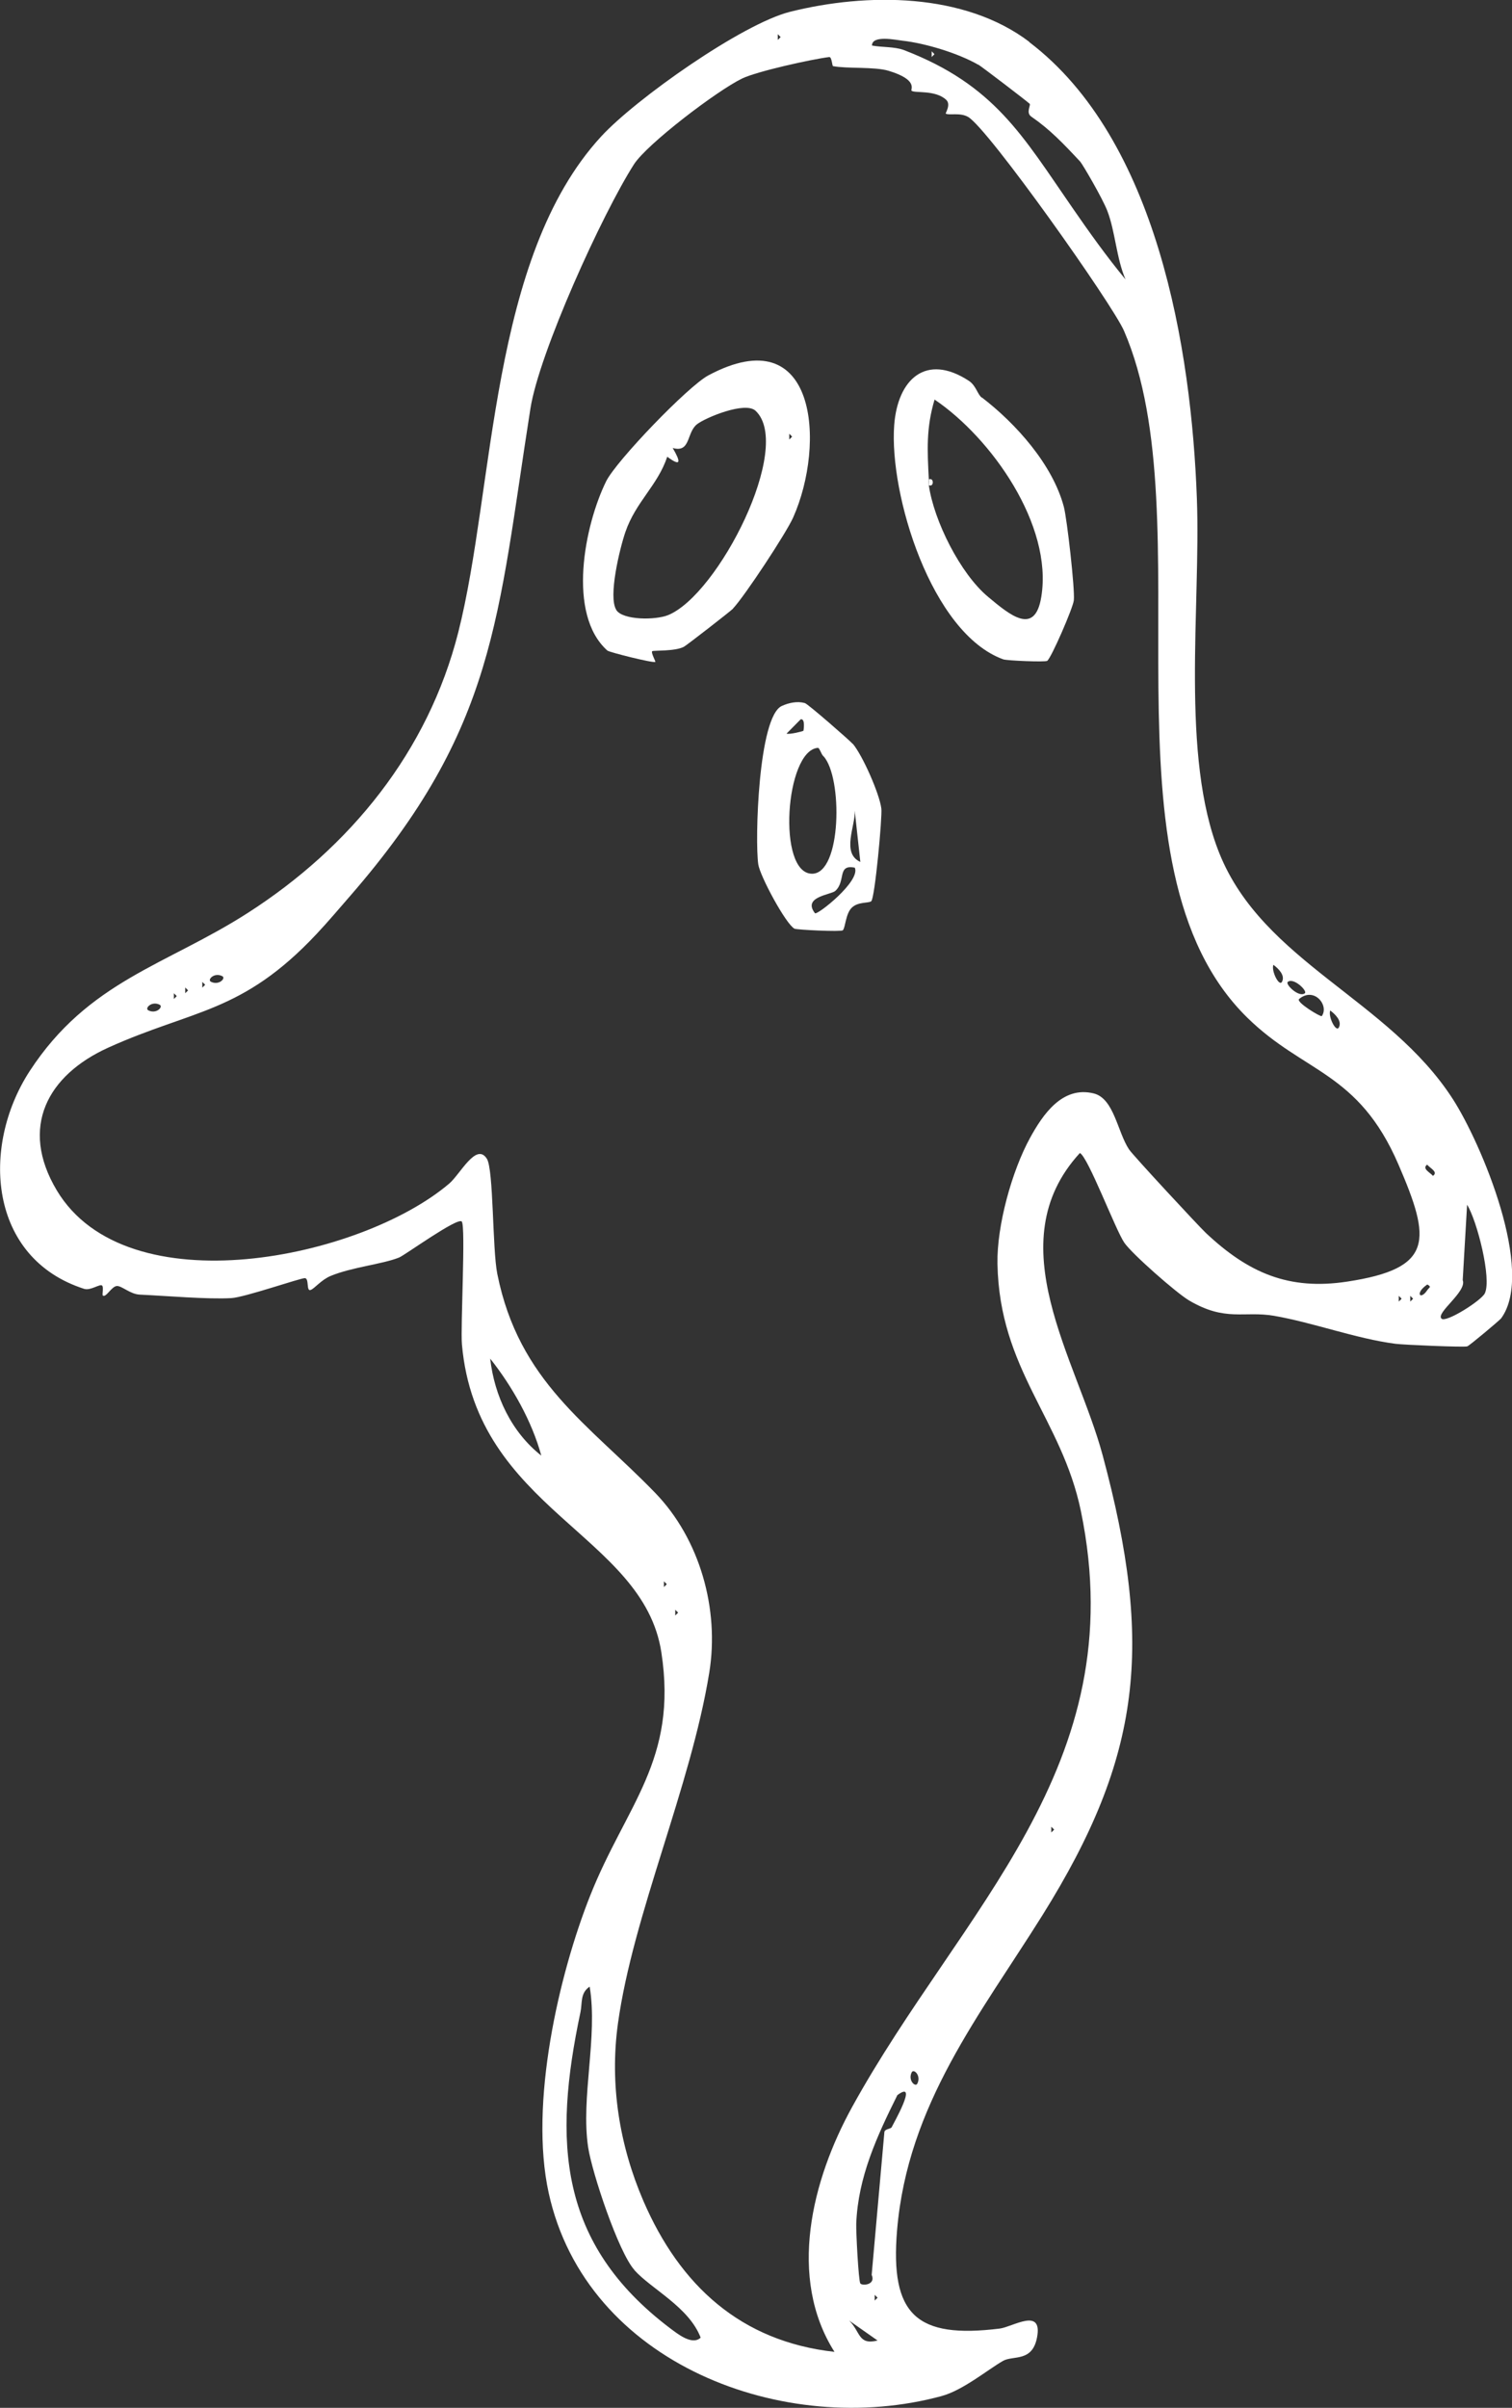 <?xml version="1.0" encoding="UTF-8"?>
<svg id="Layer_2" data-name="Layer 2" xmlns="http://www.w3.org/2000/svg" viewBox="0 0 100 159.15">
  <rect x="0" y="0" width="100" height="159.15" fill="#333333" stroke="none"/>
  <defs>
    <style>
      .cls-1 {
        fill: #fff;
      }
    </style>
  </defs>
  <g id="Sketchy_Icons" data-name="Sketchy Icons">
    <g>
      <path class="cls-1" d="M68.07,2.78c8.46,6.42,10.73,20.26,11.09,30.21.26,7.09-1.1,16.99,1.49,23.42,2.89,7.17,11.19,9.64,15.44,16.24,1.88,2.92,5.46,11.4,3.19,14.49-.09.12-2.1,1.81-2.24,1.85-.23.07-4.22-.1-4.75-.17-2.61-.34-5.47-1.41-8.03-1.85-2-.34-3.19.41-5.61-1.01-.85-.5-3.79-3.09-4.29-3.82-.58-.84-2.4-5.68-2.94-5.93-5.47,5.96-.2,13.62,1.51,19.99,3.38,12.57,2.57,19.9-3.98,30.38-4.11,6.57-8.92,12.5-9.62,20.83-.47,5.61,1.29,7.18,6.79,6.5.86-.11,2.84-1.43,2.47.57-.31,1.68-1.59,1.18-2.26,1.57-1.01.58-2.63,1.93-4.05,2.32-10.39,2.82-23.51-2.12-25.99-13.42-1.3-5.91.67-14.44,2.74-19.65,2.38-6,5.81-8.95,4.71-16.09-1.2-7.8-12.23-9.4-13.19-20.36-.1-1.14.26-7.8-.01-8.11s-3.77,2.23-4.15,2.38c-1.1.44-3.1.63-4.51,1.21-.62.25-1.08.84-1.33.93-.31.12-.09-.75-.38-.78-.27-.02-3.98,1.27-4.87,1.32-1.55.09-4.31-.15-6.06-.23-.63-.03-1.19-.59-1.51-.57-.35.02-.72.79-.93.63-.06-.05.07-.56-.05-.66-.14-.13-.76.35-1.18.22-6.32-2.02-6.86-9.38-3.61-14.39,3.89-5.97,9.04-7,14.43-10.46,6.78-4.35,11.92-10.67,13.92-18.55,2.42-9.56,2.06-24.75,9.45-32.77,2.27-2.47,9.31-7.44,12.49-8.24,5.08-1.27,11.52-1.28,15.83,1.99ZM51.44,2.26v.38l.19-.19-.19-.19ZM64.7,4.28c-1.32-.76-3.49-1.42-5.01-1.59-.44-.05-2.02-.39-2.02.32.69.13,1.49.06,2.14.31,5.96,2.3,7.81,5.64,11.1,10.39,1.11,1.61,2.28,3.25,3.53,4.76-.6-1.37-.68-3.17-1.2-4.52-.32-.84-1.65-3.11-1.8-3.27-1.14-1.22-2.01-2.13-3.23-2.97-.38-.26-.02-.76-.11-.85-.23-.21-3.2-2.48-3.4-2.59ZM55.1,4.38c-.07-.01-.08-.63-.26-.61-1.18.15-4.76.94-5.76,1.42-1.67.81-6.29,4.33-7.15,5.67-2.1,3.28-6.27,12.45-6.85,16.15-2.18,13.8-2.24,21.09-11.94,32.23-.53.61-1.51,1.76-2.2,2.49-4.94,5.26-8.17,4.98-13.77,7.51-4.03,1.82-5.9,5.27-3.42,9.43,4.64,7.77,20.13,4.52,25.96-.44.73-.62,1.79-2.75,2.49-1.64.45.7.36,5.98.69,7.61,1.43,7.14,6.03,9.92,10.43,14.46,2.97,3.06,4.27,7.7,3.59,11.89-1.23,7.58-5.04,15.98-6.04,23.19-.56,4.03.1,8.06,1.68,11.73,2.42,5.6,6.45,9.29,12.64,9.98-3.11-4.91-1.5-11.35,1.17-16.19,7.19-13.05,18.62-22.44,15.13-39.37-1.27-6.14-5.39-9.34-5.52-16.36-.05-2.52.96-6.15,2.16-8.33.83-1.51,2.12-3.44,4.2-2.93,1.35.33,1.57,2.54,2.34,3.7.24.37,4.63,5.1,5.09,5.53,2.8,2.63,5.47,3.8,9.34,3.21,5.74-.87,5.55-2.74,3.39-7.74-2.66-6.16-6.24-6.02-10-9.71-10.22-10.02-2.73-32.87-8.15-45.39-.78-1.79-8.98-13.37-10.31-14.14-.53-.31-1.26-.09-1.48-.22-.04-.02.37-.61.02-.92-.72-.66-2.05-.42-2.28-.59-.1-.07.5-.71-1.52-1.32-.92-.28-2.77-.13-3.68-.31ZM84.79,64.89c.22-.43-.24-.87-.57-1.12-.16.38.38,1.48.57,1.12ZM14.7,64.52c-.53-.27-1.01.24-.75.37.53.27,1.01-.24.75-.37ZM13.38,64.9v.38l.19-.19-.19-.19ZM86.3,65.65c.19-.15-.74-1.06-1.13-.75-.19.15.74,1.06,1.13.75ZM12.25,65.27v.38l.19-.19-.19-.19ZM11.5,65.65v.38l.19-.19-.19-.19ZM87.42,67.16c.5-.71-.51-1.96-1.5-1.13-.24.2,1.44,1.21,1.5,1.13ZM10.56,66.41c-.53-.27-1.01.24-.75.37.53.27,1.01-.24.75-.37ZM88.55,67.91c.22-.43-.24-.87-.57-1.12-.16.38.38,1.48.57,1.12ZM94.39,76.98c-.37.26.2.52.38.74.37-.25-.18-.5-.38-.74ZM95.34,87.16c.3.28,2.62-1.19,2.86-1.67.47-.95-.51-4.81-1.17-5.86l-.29,4.98c.3.76-1.81,2.17-1.4,2.55ZM94.4,84.9c-.85.57-.47,1.08,0,.37.13-.19.3-.2,0-.37ZM92.51,85.65v.38l.19-.19-.19-.19ZM93.27,85.65v.38l.19-.19-.19-.19ZM35.8,96.21c-.62-2.27-1.92-4.57-3.38-6.41.28,2.47,1.41,4.86,3.38,6.41ZM43.91,104.52v.38l.19-.19-.19-.19ZM44.66,106.4v.38l.19-.19-.19-.19ZM69.53,120.74v.38l.19-.19-.19-.19ZM41.96,150.04c-1.06-1.18-2.8-6.42-3.06-8.1-.5-3.31.65-7.29.1-10.63-.64.42-.48,1.08-.61,1.69-1.81,8.52-1.49,15.28,5.93,20.89.46.34,1.45,1.16,2.02.62-.78-2.03-3.25-3.2-4.39-4.47ZM60.67,137.72c.27-.53-.24-1.01-.37-.75-.27.53.24,1.01.37.75ZM58.98,140.59c.06-.15,1.81-3.18.37-2.11-1.35,2.71-2.6,5.42-2.72,8.49-.02.53.15,3.8.27,3.96.14.17,1.04.09.75-.57l.84-9.43c.02-.23.43-.2.49-.34ZM57.85,151.68v.38l.19-.19-.19-.19ZM58.04,154.7l-1.88-1.32c.76.74.58,1.64,1.88,1.32Z"/>
      <path class="cls-1" d="M48.48,40.23c-.14.15-3.06,2.42-3.25,2.52-.58.31-2.01.23-2.09.29-.11.08.24.69.2.71-.14.09-3.05-.64-3.17-.75-2.69-2.4-1.51-8.29-.08-11.19.67-1.35,5.41-6.28,6.76-7,7.19-3.84,7.77,4.53,5.61,9.39-.47,1.05-3.2,5.19-3.98,6.02ZM40.76,40.32c.43.67,2.56.68,3.42.34,3.33-1.35,8.31-11.15,5.79-13.51-.69-.64-3.32.46-3.87.89-.71.56-.41,1.91-1.61,1.57.54.92.57,1.27-.36.58-.64,1.91-2.08,2.97-2.77,4.98-.37,1.08-1.15,4.28-.6,5.14ZM52.2,28.67v.38l.19-.19-.19-.19Z"/>
      <path class="cls-1" d="M64.95,26.28c2.23,1.71,4.67,4.42,5.41,7.22.21.79.74,5.46.66,6.18-.05.49-1.48,3.79-1.76,4-.12.09-2.66-.01-2.91-.1-4.76-1.73-7.55-10.92-7.21-15.48.23-3.04,2.1-4.77,4.92-2.94.5.32.58.9.87,1.12ZM61.43,31.69s-.05,0,0,.38c.33,2.34,2.08,5.85,3.92,7.38,1.44,1.2,3.1,2.61,3.52-.01.77-4.74-3.31-10.5-7.06-13.03-.56,1.88-.48,3.33-.38,5.28Z"/>
      <path class="cls-1" d="M61.43,32.07s-.02-.37,0-.38c.35-.16.35.54,0,.38Z"/>
      <path class="cls-1" d="M56.41,49.17c.64.77,1.75,3.27,1.88,4.27.07.53-.43,5.95-.67,6.13-.19.14-.86.02-1.28.42s-.42,1.32-.6,1.5c-.11.11-3.06-.03-3.2-.11-.57-.31-2.27-3.46-2.39-4.25-.23-1.58,0-9.77,1.56-10.47.46-.21,1.02-.33,1.52-.19.2.05,2.98,2.48,3.17,2.7ZM53.14,48.29s.14-.8-.18-.75l-.94.95c.2.07,1.08-.15,1.12-.19ZM54.45,49.98c-.15-.16-.25-.56-.36-.55-2.16.18-2.71,8.32-.38,8.32,1.96,0,2.03-6.39.75-7.77ZM56.9,56.97l-.37-3.39c.05,1.02-.9,2.81.37,3.39ZM56.53,57.35c-1.18-.24-.57.9-1.29,1.54-.28.25-2.19.38-1.34,1.47.13.16,3.06-2.14,2.63-3.02Z"/>
      <polygon class="cls-1" points="61.62 3.39 61.8 3.58 61.62 3.77 61.62 3.39"/>
    </g>
  </g>
</svg>